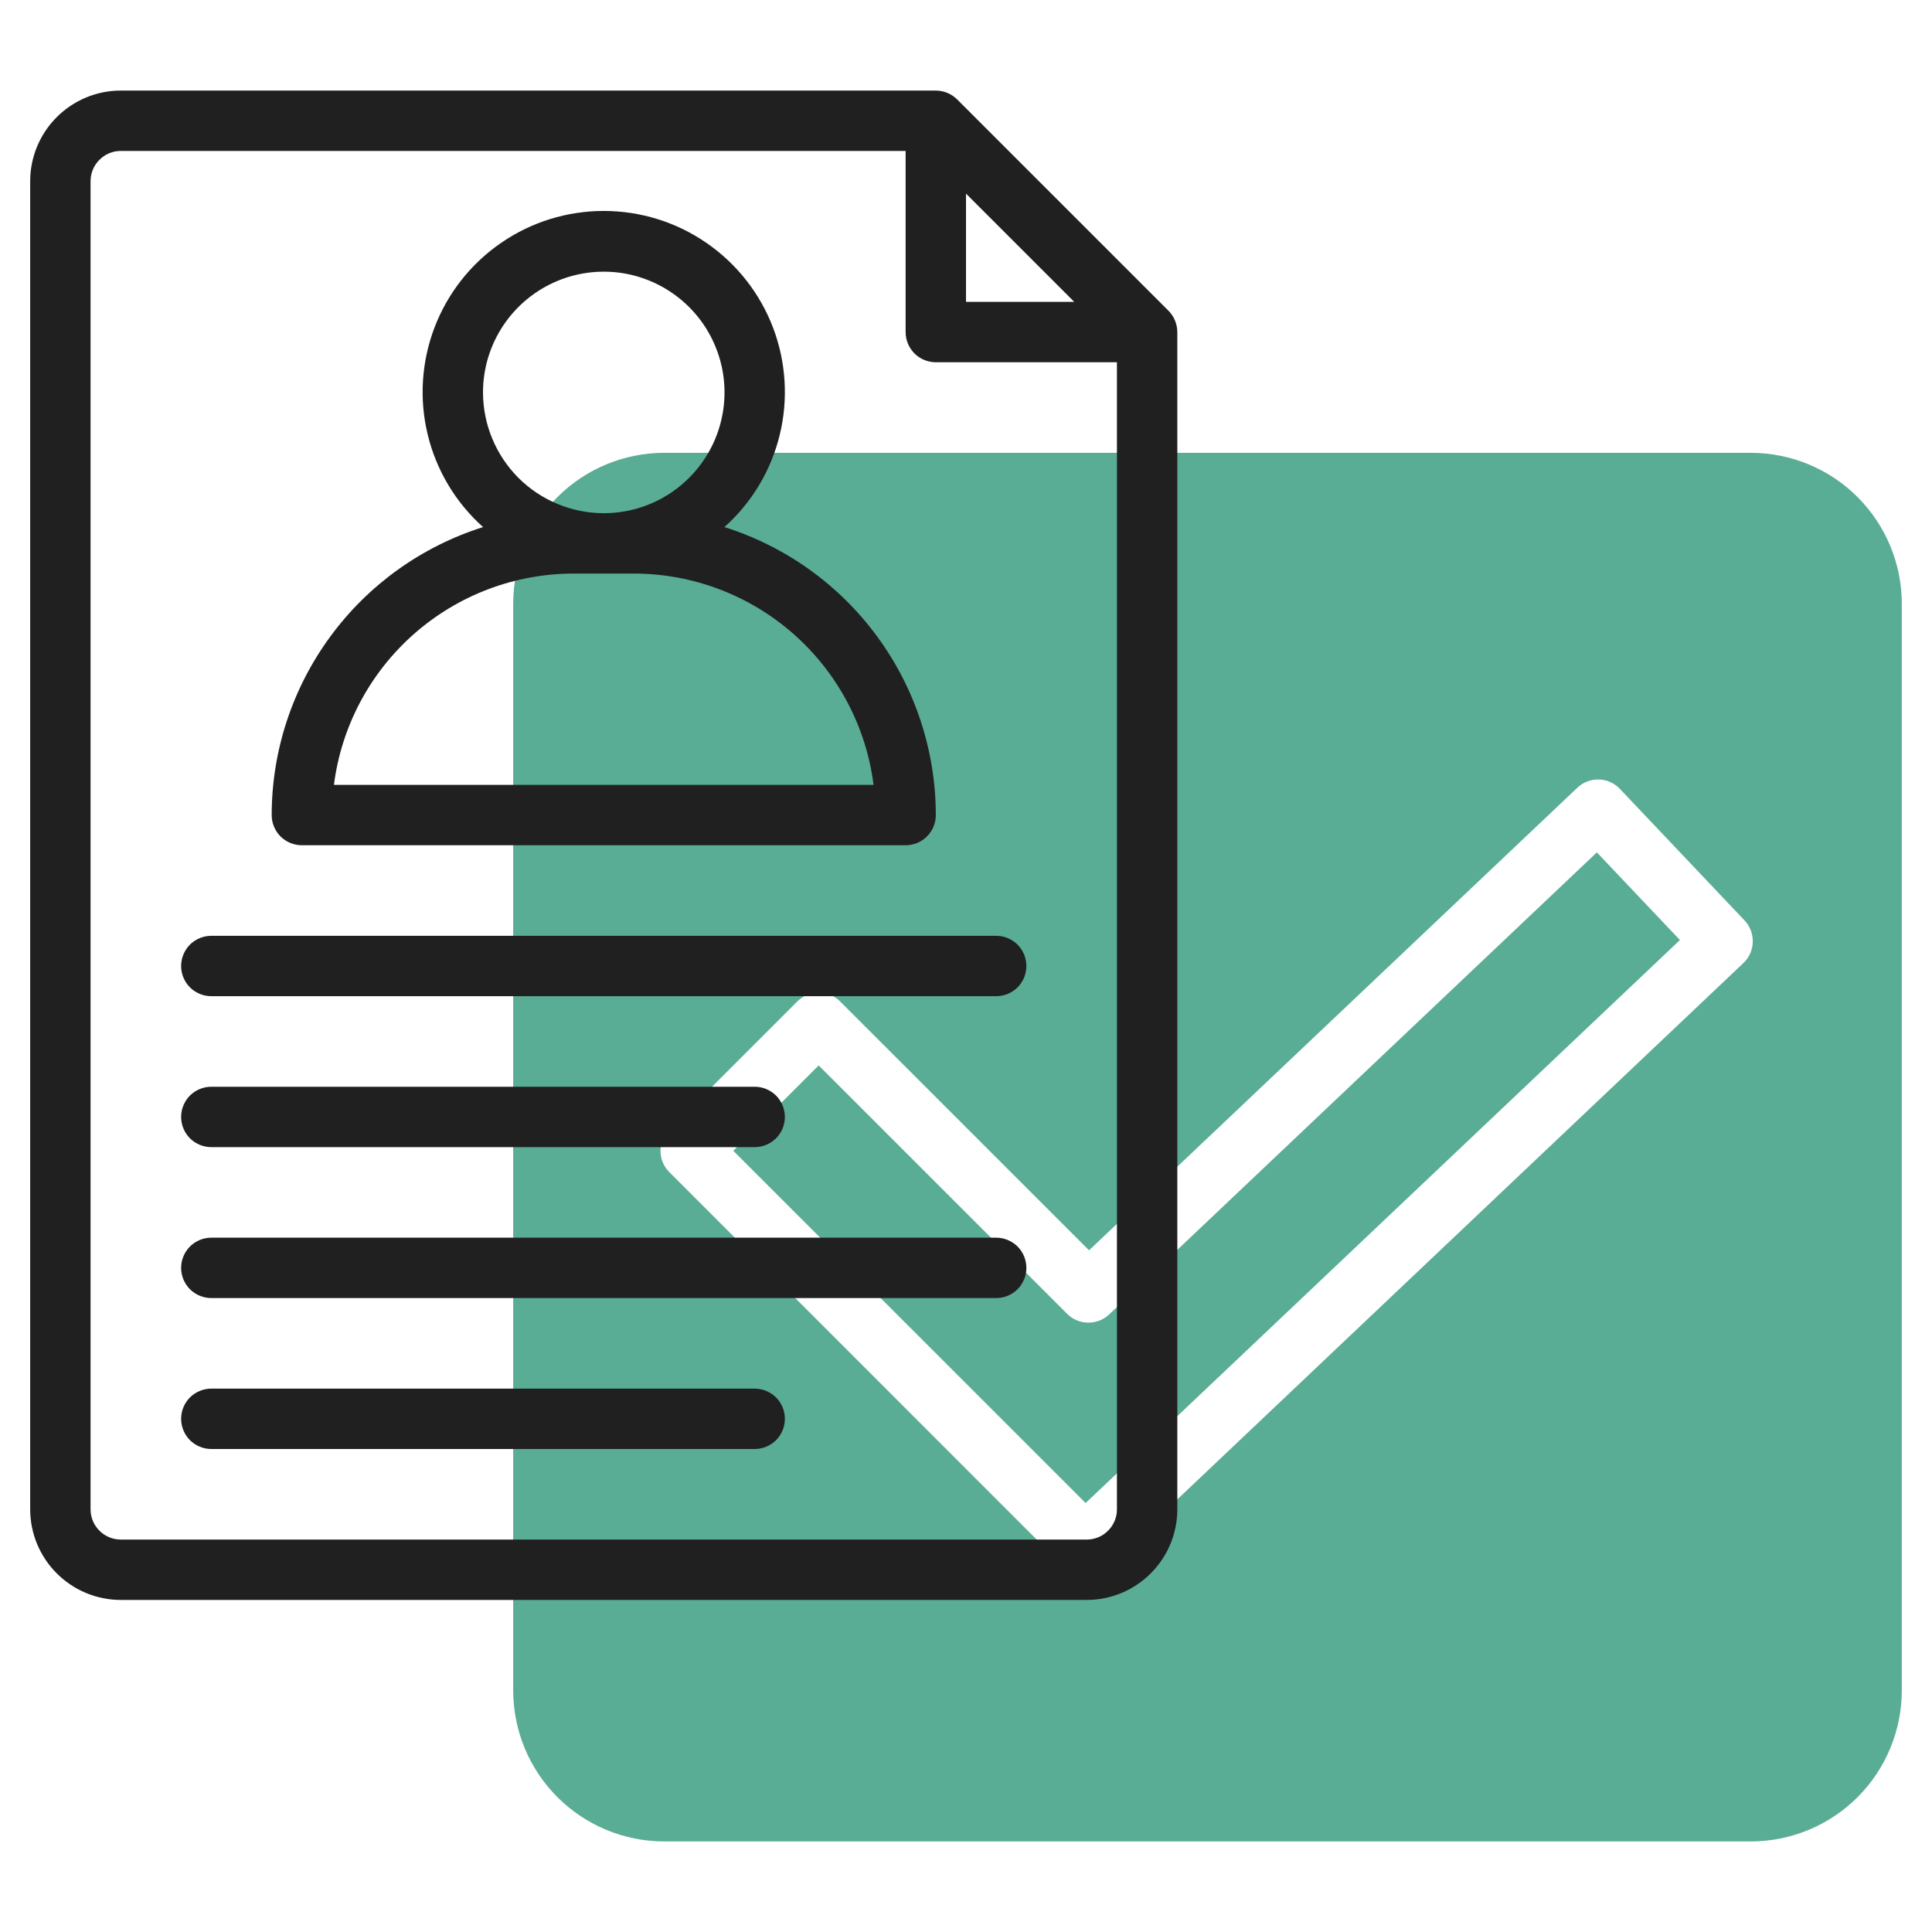 <svg width="32" height="32" viewBox="0 0 32 32" fill="none" xmlns="http://www.w3.org/2000/svg">
<path d="M18.372 21.77C18.278 21.86 18.152 21.909 18.021 21.907C17.891 21.906 17.767 21.853 17.675 21.761L13.56 17.647L12.146 19.061L17.981 24.895L27.825 15.57L26.449 14.118L18.372 21.77Z" fill="#59AD95"/>
<path d="M29 7.5H11C10.337 7.501 9.702 7.764 9.233 8.233C8.764 8.702 8.501 9.337 8.5 10V28C8.501 28.663 8.764 29.298 9.233 29.767C9.702 30.236 10.337 30.499 11 30.5H29C29.663 30.499 30.298 30.236 30.767 29.767C31.236 29.298 31.499 28.663 31.5 28V10C31.499 9.337 31.236 8.702 30.767 8.233C30.298 7.764 29.663 7.501 29 7.5ZM28.875 15.952L18.316 25.956C18.221 26.046 18.095 26.095 17.965 26.093C17.835 26.091 17.71 26.039 17.618 25.947L11.086 19.414C11.04 19.368 11.003 19.312 10.977 19.252C10.952 19.191 10.94 19.126 10.94 19.061C10.94 18.995 10.952 18.93 10.977 18.869C11.003 18.809 11.04 18.753 11.086 18.707L13.207 16.586C13.253 16.54 13.309 16.503 13.369 16.477C13.43 16.452 13.495 16.439 13.56 16.439C13.626 16.439 13.691 16.452 13.752 16.477C13.812 16.503 13.868 16.54 13.914 16.586L18.038 20.709L26.125 13.048C26.172 13.003 26.228 12.967 26.29 12.944C26.351 12.92 26.416 12.909 26.482 12.911C26.548 12.912 26.613 12.927 26.672 12.954C26.733 12.981 26.787 13.02 26.831 13.067L28.895 15.245C28.94 15.293 28.975 15.349 28.998 15.41C29.022 15.472 29.033 15.537 29.031 15.602C29.03 15.668 29.015 15.733 28.988 15.793C28.962 15.853 28.923 15.907 28.875 15.952Z" fill="#59AD95"/>
<path d="M19.353 5.146L15.854 1.647C15.759 1.553 15.633 1.501 15.5 1.5H2C1.602 1.5 1.221 1.659 0.94 1.94C0.659 2.221 0.5 2.602 0.5 3V25C0.5 25.398 0.659 25.779 0.94 26.06C1.221 26.341 1.602 26.5 2 26.5H18C18.398 26.5 18.779 26.341 19.06 26.06C19.341 25.779 19.5 25.398 19.5 25V5.5C19.499 5.367 19.447 5.241 19.353 5.146ZM16 3.207L17.793 5H16V3.207ZM18.5 25C18.5 25.133 18.447 25.26 18.353 25.353C18.26 25.447 18.133 25.5 18 25.5H2C1.867 25.5 1.74 25.447 1.647 25.353C1.553 25.26 1.5 25.133 1.5 25V3C1.5 2.867 1.553 2.74 1.647 2.647C1.74 2.553 1.867 2.5 2 2.5H15V5.5C15 5.633 15.053 5.76 15.146 5.854C15.24 5.947 15.367 6 15.5 6H18.5V25Z" fill="#202020"/>
<path d="M5 14H15C15.133 14 15.26 13.947 15.354 13.854C15.447 13.76 15.5 13.633 15.5 13.5C15.499 12.436 15.159 11.401 14.529 10.543C13.9 9.685 13.014 9.051 11.999 8.73C12.452 8.325 12.772 7.792 12.915 7.202C13.059 6.611 13.019 5.991 12.803 5.424C12.586 4.856 12.202 4.368 11.701 4.023C11.201 3.678 10.608 3.494 10 3.494C9.392 3.494 8.799 3.678 8.299 4.023C7.798 4.368 7.414 4.856 7.197 5.424C6.981 5.991 6.941 6.611 7.085 7.202C7.228 7.792 7.548 8.325 8.001 8.73C6.986 9.051 6.1 9.685 5.471 10.543C4.841 11.401 4.501 12.436 4.5 13.5C4.5 13.633 4.553 13.76 4.646 13.854C4.74 13.947 4.867 14 5 14ZM8 6.5C8 6.104 8.117 5.718 8.337 5.389C8.557 5.06 8.869 4.804 9.235 4.652C9.6 4.501 10.002 4.461 10.39 4.538C10.778 4.616 11.134 4.806 11.414 5.086C11.694 5.365 11.884 5.722 11.962 6.11C12.039 6.498 11.999 6.9 11.848 7.265C11.696 7.631 11.44 7.943 11.111 8.163C10.782 8.383 10.396 8.5 10 8.5C9.47 8.499 8.961 8.289 8.586 7.914C8.212 7.539 8.001 7.03 8 6.5ZM9.5 9.5H10.5C11.474 9.501 12.414 9.857 13.145 10.502C13.875 11.146 14.346 12.034 14.469 13H5.531C5.654 12.034 6.125 11.146 6.855 10.502C7.586 9.857 8.526 9.501 9.5 9.5Z" fill="#202020"/>
<path d="M3.5 19H12.5C12.633 19 12.76 18.947 12.854 18.854C12.947 18.76 13 18.633 13 18.5C13 18.367 12.947 18.24 12.854 18.146C12.76 18.053 12.633 18 12.5 18H3.5C3.367 18 3.24 18.053 3.146 18.146C3.053 18.24 3 18.367 3 18.5C3 18.633 3.053 18.76 3.146 18.854C3.24 18.947 3.367 19 3.5 19Z" fill="#202020"/>
<path d="M12.5 23H3.5C3.367 23 3.24 23.053 3.146 23.146C3.053 23.24 3 23.367 3 23.5C3 23.633 3.053 23.76 3.146 23.854C3.24 23.947 3.367 24 3.5 24H12.5C12.633 24 12.76 23.947 12.854 23.854C12.947 23.76 13 23.633 13 23.5C13 23.367 12.947 23.24 12.854 23.146C12.76 23.053 12.633 23 12.5 23Z" fill="#202020"/>
<path d="M3 16C3 16.133 3.053 16.26 3.146 16.354C3.24 16.447 3.367 16.5 3.5 16.5H16.5C16.633 16.5 16.76 16.447 16.854 16.354C16.947 16.26 17 16.133 17 16C17 15.867 16.947 15.74 16.854 15.646C16.76 15.553 16.633 15.5 16.5 15.5H3.5C3.367 15.5 3.24 15.553 3.146 15.646C3.053 15.74 3 15.867 3 16Z" fill="#202020"/>
<path d="M16.5 20.5H3.5C3.367 20.5 3.24 20.553 3.146 20.646C3.053 20.74 3 20.867 3 21C3 21.133 3.053 21.26 3.146 21.354C3.24 21.447 3.367 21.5 3.5 21.5H16.5C16.633 21.5 16.76 21.447 16.854 21.354C16.947 21.26 17 21.133 17 21C17 20.867 16.947 20.74 16.854 20.646C16.76 20.553 16.633 20.5 16.5 20.5Z" fill="#202020"/>
</svg>

